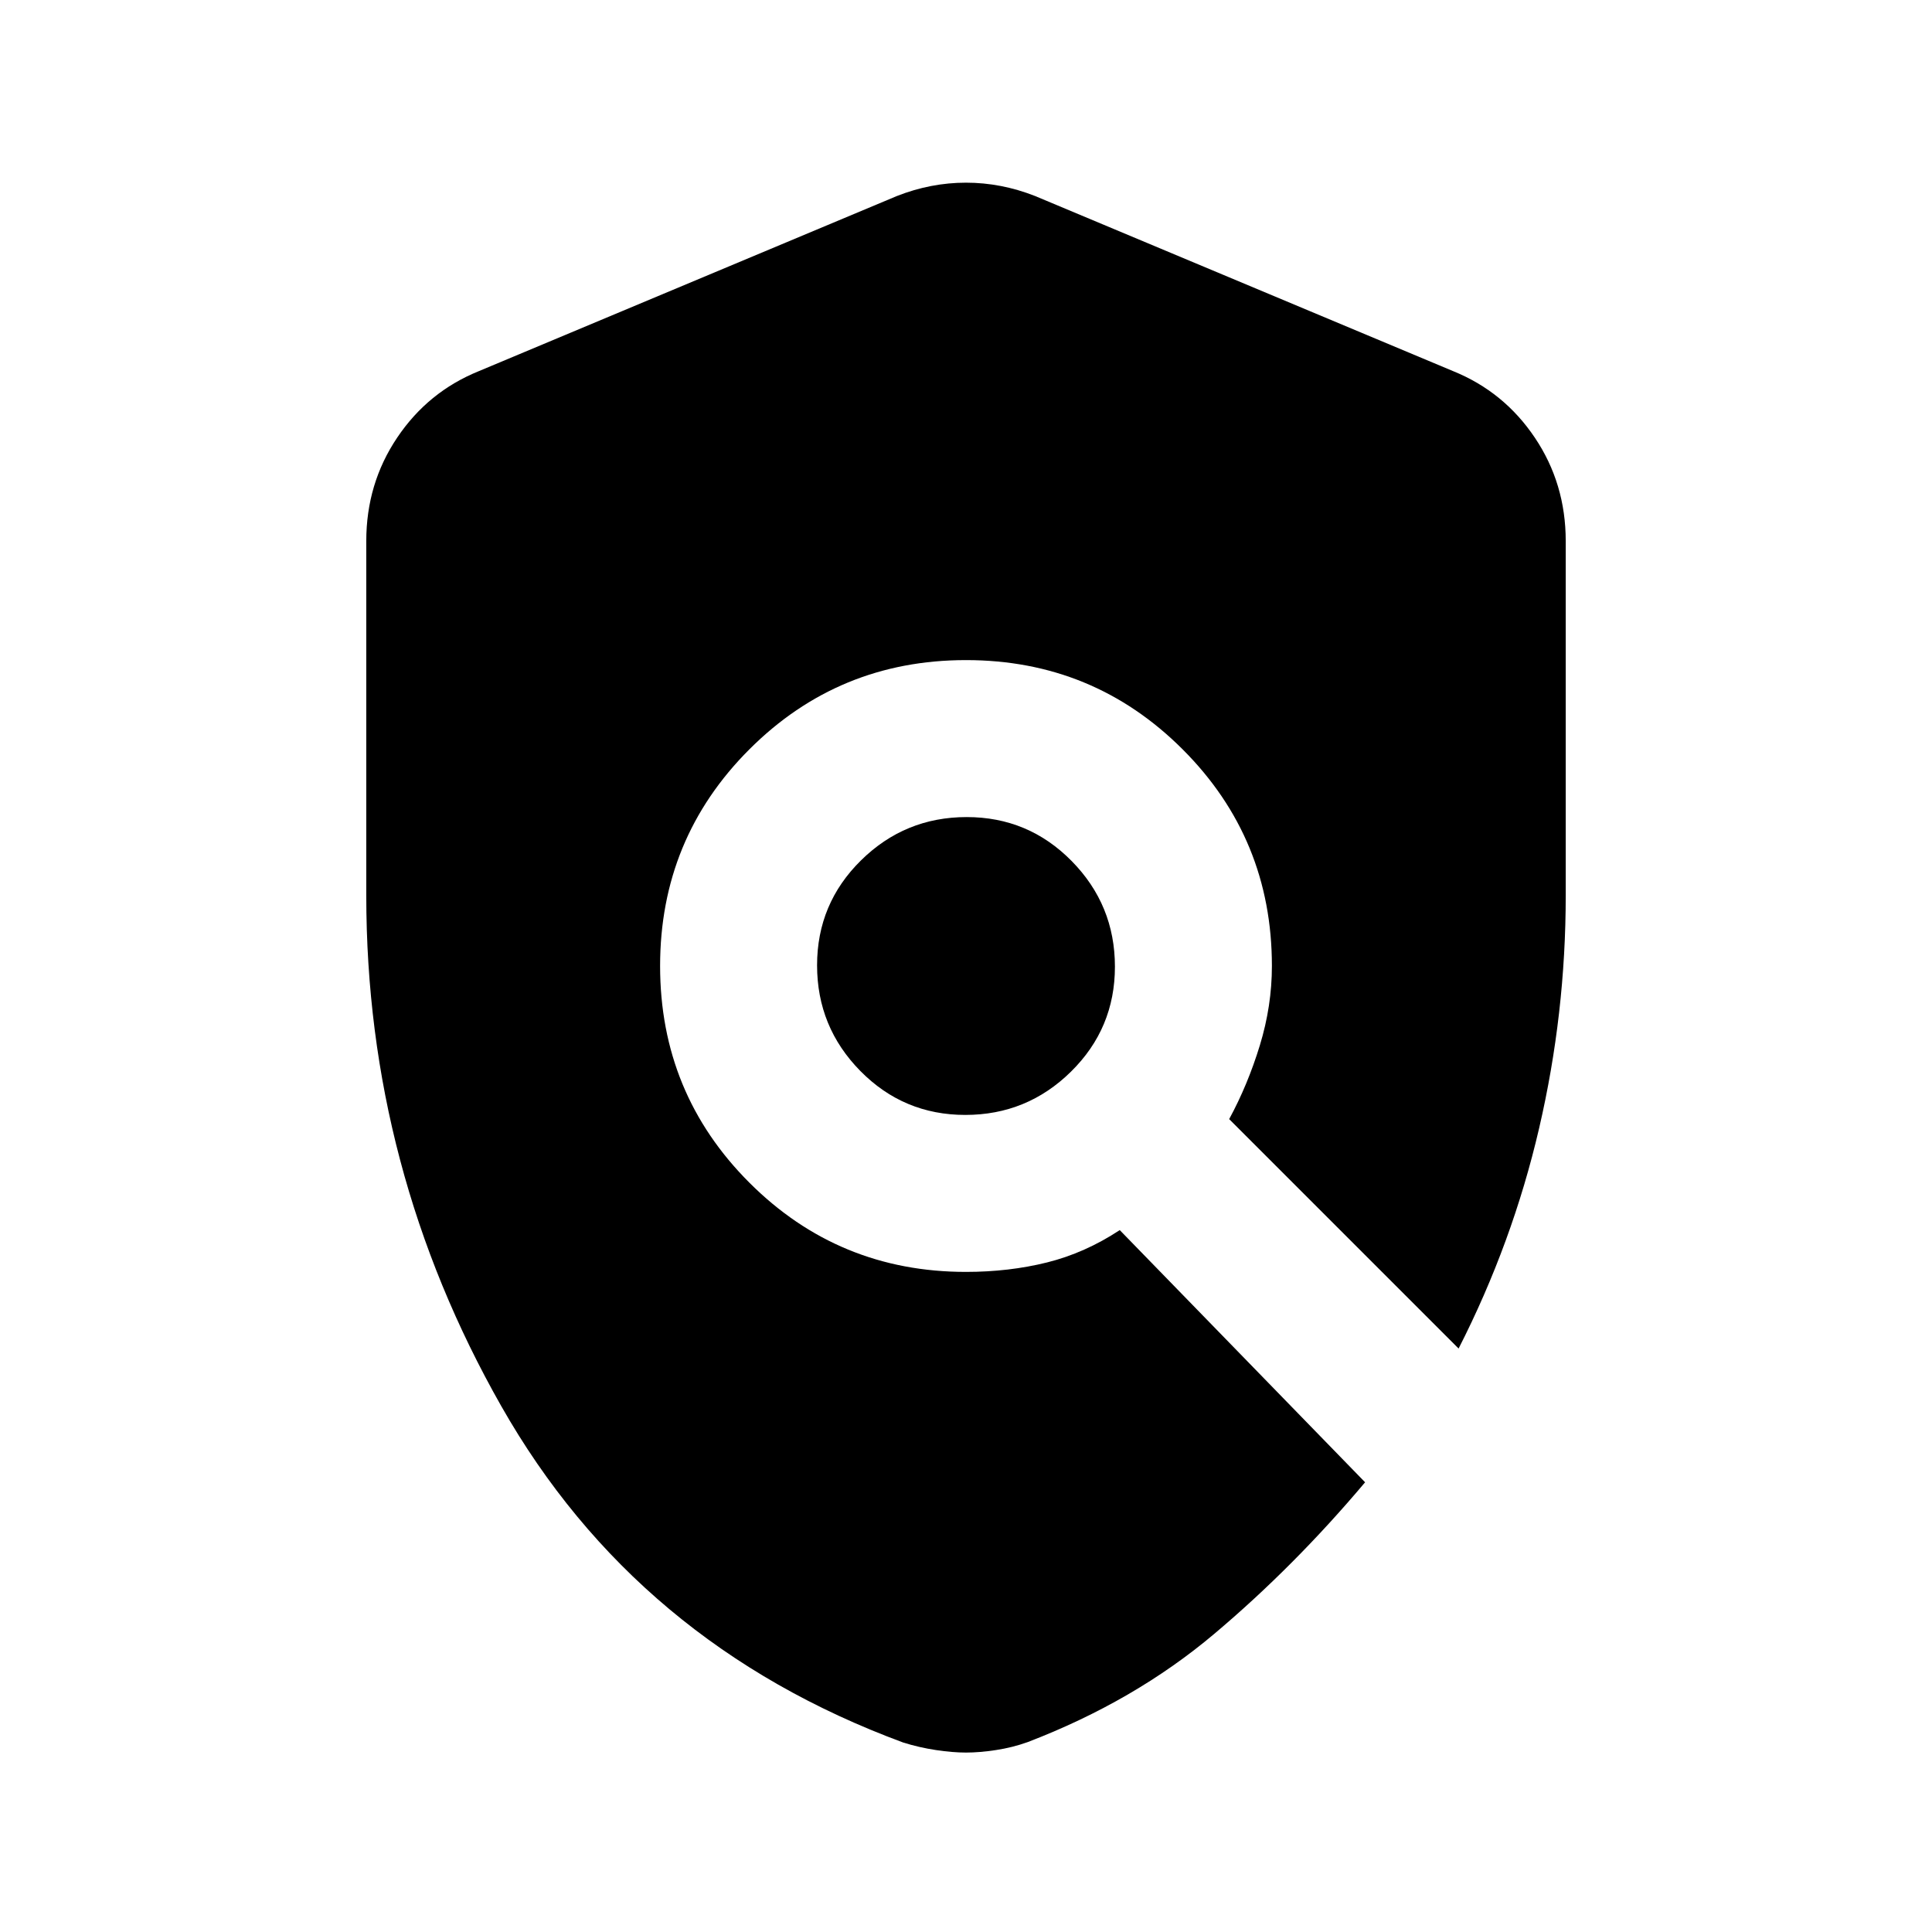 <svg xmlns="http://www.w3.org/2000/svg" height="20" viewBox="0 -960 960 960" width="20"><path d="M480.05-89.16q-6.67 0-15-1.25t-16.29-3.75q-132.53-49-199.64-167.07Q182-379.31 182-515.04v-176.11q0-28.55 15.35-51.38 15.34-22.84 40.65-33.08l207.69-87q16.85-6.62 34.31-6.62t34.31 6.62l207.69 87q25.31 10.24 40.65 33.08Q778-719.7 778-691.15V-515q0 58.66-13.21 115.57t-40.02 109.51l-114-114q9.23-17 15.23-36.62 6-19.62 6-39.46 0-63.3-44.35-107.65Q543.3-632 480-632q-63.3 0-107.65 44.35Q328-543.3 328-480q0 63.3 44.35 107.65Q416.7-328 480-328q21.33 0 40.23-4.69 18.89-4.7 36.17-16.08l121.91 125.31q-35.23 41.84-74.93 75.3-39.69 33.47-92.73 53.8-7.52 2.7-15.73 3.95t-14.87 1.25ZM479.66-406q-30.66 0-52.16-21.84-21.5-21.83-21.5-52.5 0-30.66 21.84-52.16 21.83-21.5 52.5-21.5 30.66 0 52.16 21.84 21.5 21.83 21.5 52.5 0 30.66-21.84 52.16-21.83 21.5-52.5 21.5Z"/></svg>